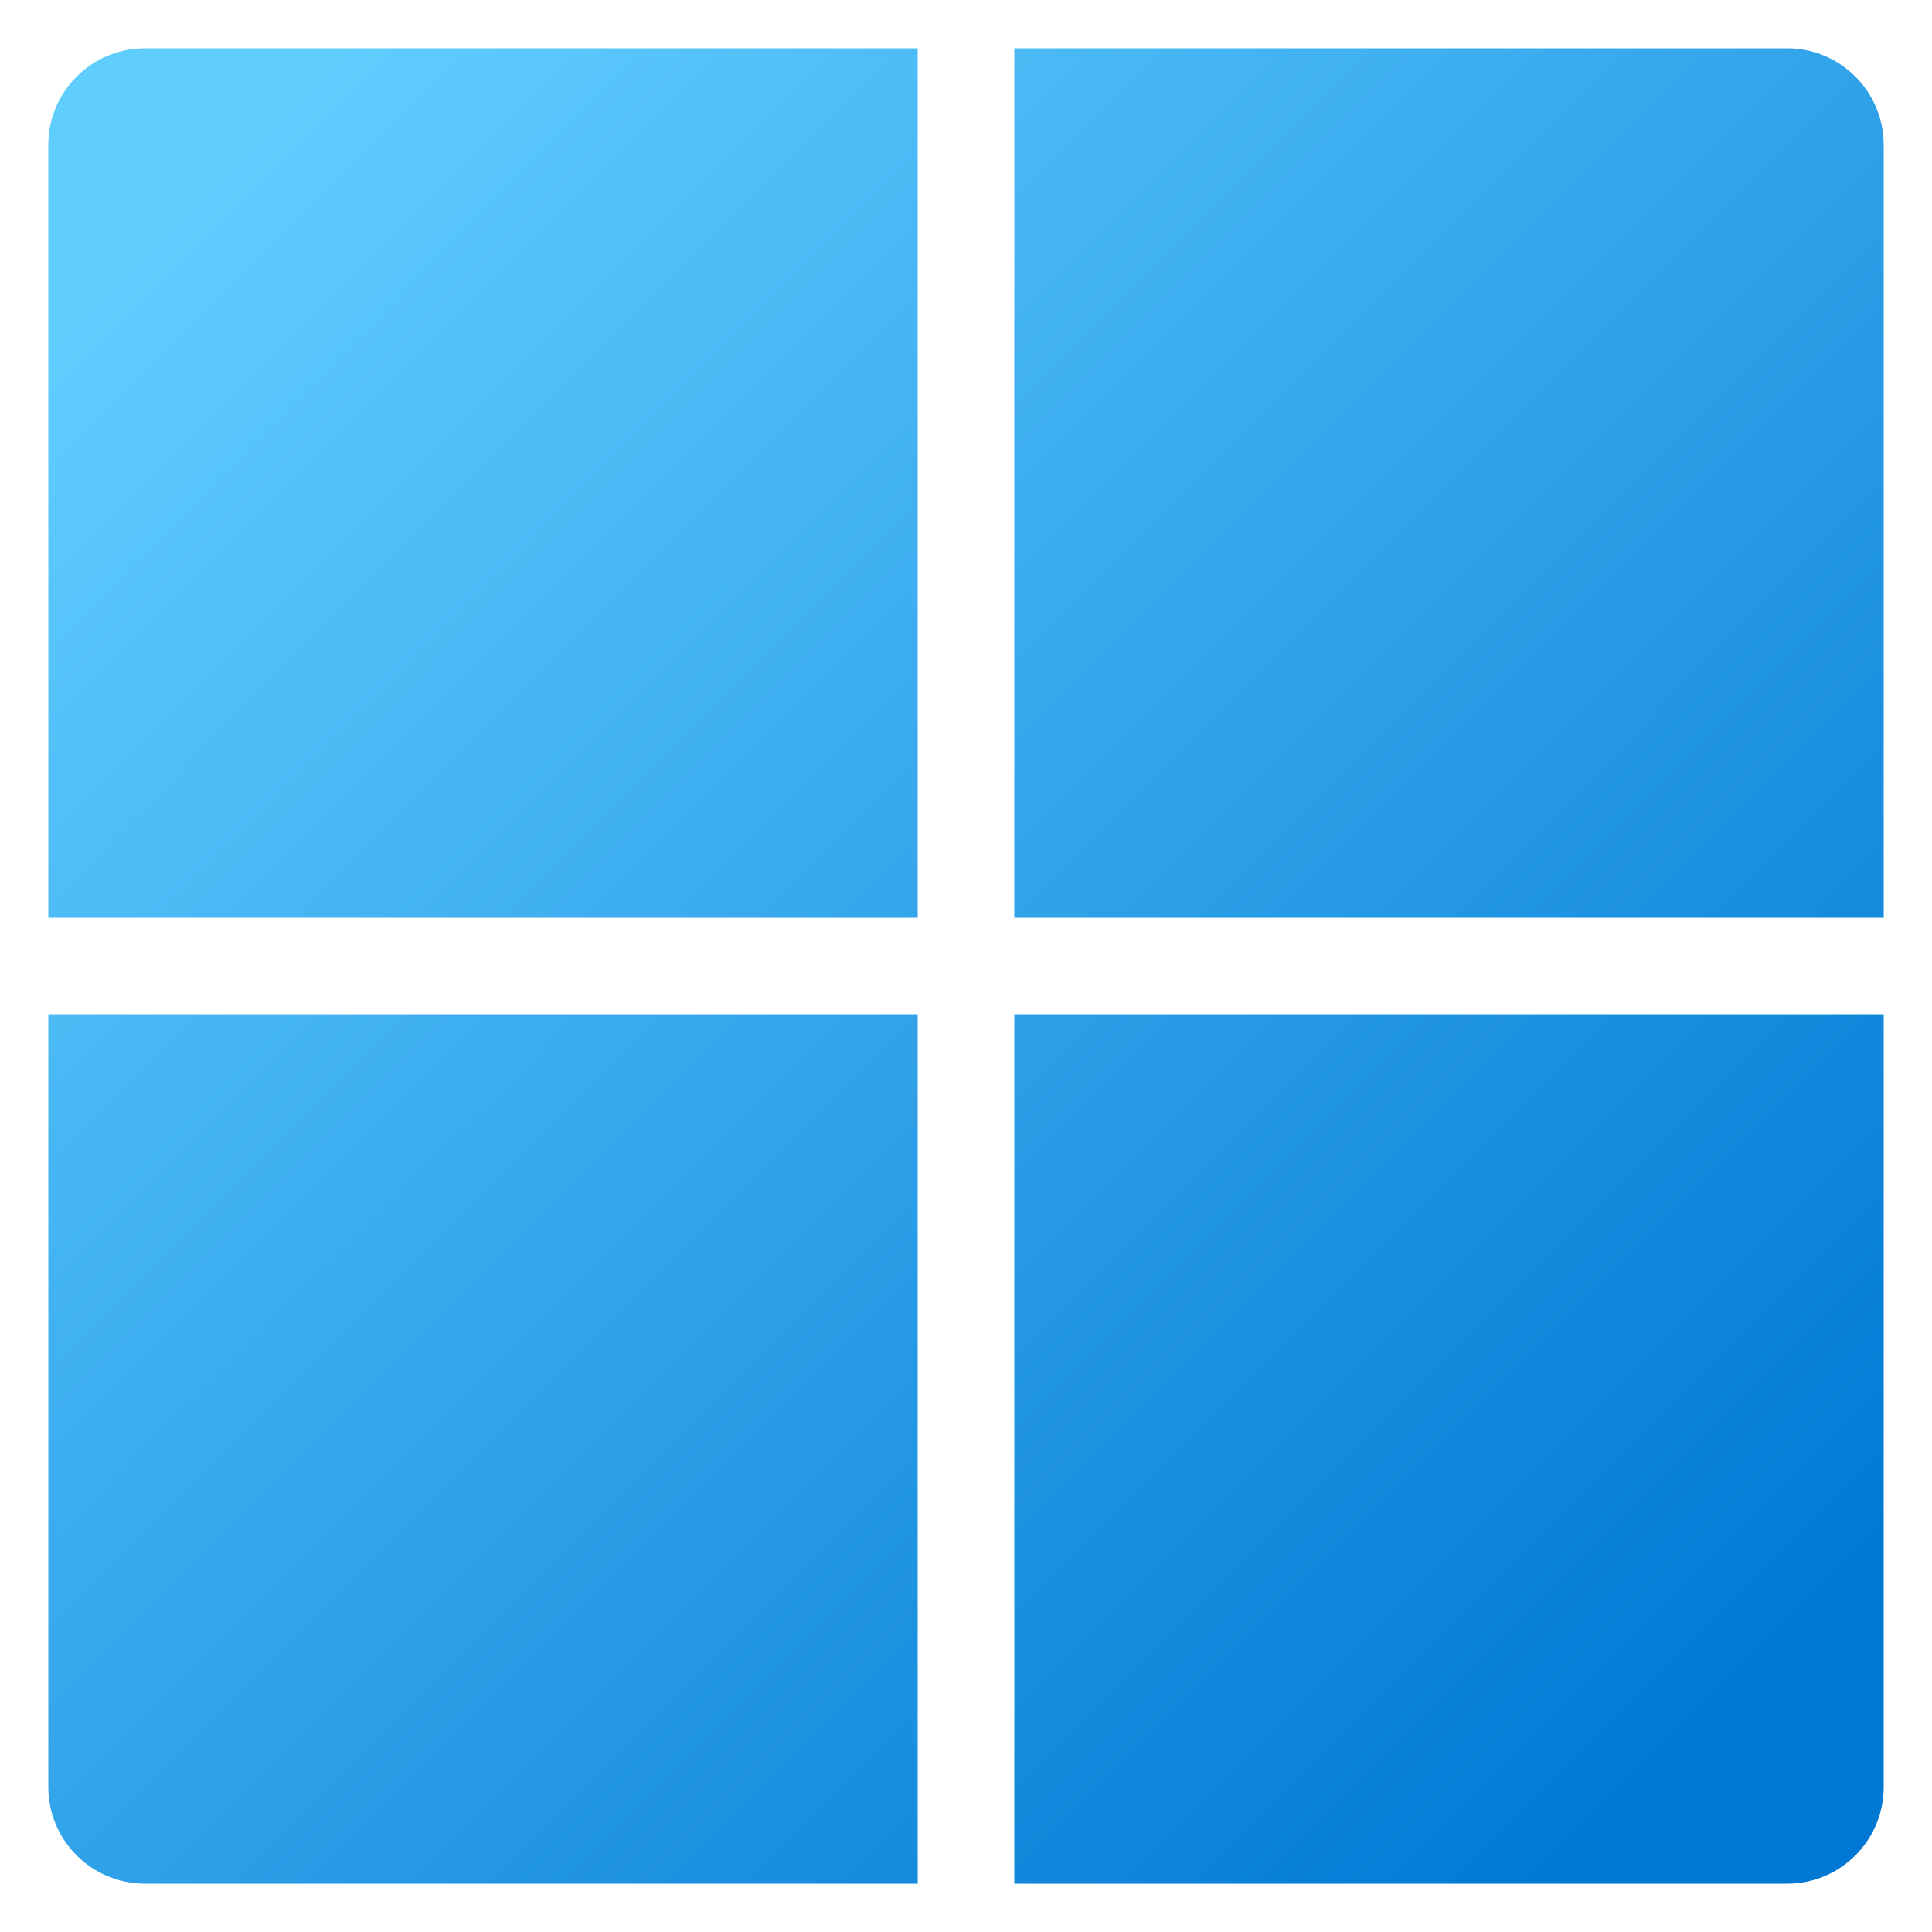 <svg width="20" height="20" viewBox="0 0 20 20" fill="none" xmlns="http://www.w3.org/2000/svg">
<path fill-rule="evenodd" clip-rule="evenodd" d="M1.5 0.5C0.948 0.5 0.5 0.948 0.5 1.5V9.5H9.5V0.5H1.5ZM9.5 10.5H0.5V18.5C0.5 19.052 0.948 19.5 1.5 19.5H9.5V10.5ZM10.5 0.5H18.5C19.052 0.5 19.5 0.948 19.5 1.5V9.5H10.5V0.5ZM19.5 10.5H10.5V19.5H18.5C19.052 19.5 19.5 19.052 19.5 18.5V10.5Z" fill="url(#paint0_linear_33_1006)"/>
<defs>
<linearGradient id="paint0_linear_33_1006" x1="2.01" y1="2" x2="18.01" y2="17.98" gradientUnits="userSpaceOnUse">
<stop stop-color="#60CDFF"/>
<stop offset="1" stop-color="#0078D4"/>
</linearGradient>
</defs>
</svg>
